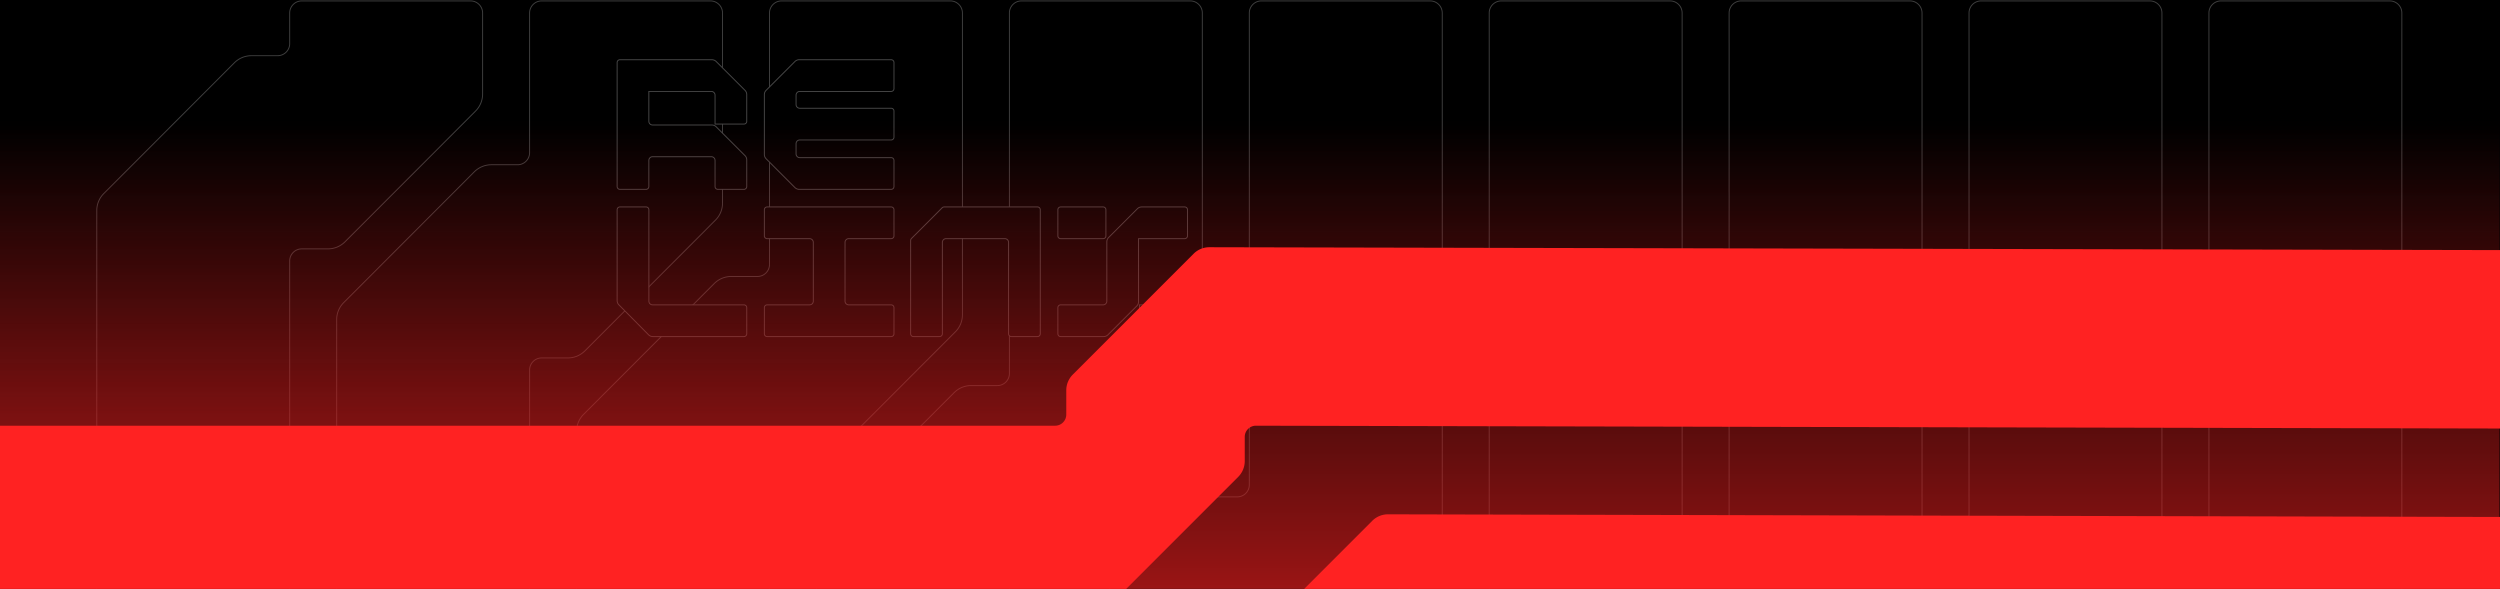 <svg width="2700" height="636" viewBox="0 0 2700 636" fill="none" xmlns="http://www.w3.org/2000/svg"><path fill="#1E1E1E" d="M0 0h2700v636H0z"/><g clip-path="url(#a)"><path fill="#000" d="M0-5364h2700V636H0z"/><g clip-path="url(#b)"><g opacity=".5"><path d="m1809.07 717.294-141 141.196a26 26 0 0 1-18.41 7.641h-28.28c-7.19 0-13.03 5.842-13.03 13.04v360.609c0 7.2-5.83 13.04-13.02 13.04h-182.3c-7.19 0-13.03-5.84-13.03-13.04V824.769c0-6.911 2.74-13.562 7.63-18.439l141.01-141.195a26 26 0 0 1 18.41-7.642h28.28c7.19 0 13.02-5.841 13.02-13.039V14.039c0-7.198 5.84-13.04 13.03-13.04h182.3c7.19 0 13.02 5.842 13.02 13.04v684.817c0 6.911-2.73 13.561-7.63 18.438Z" stroke="#fff" stroke-opacity=".5"/><path d="m1549.98 596.42-141 141.195a26 26 0 0 1-18.41 7.641h-28.28c-7.19 0-13.03 5.842-13.03 13.04v481.484c0 7.2-5.83 13.04-13.02 13.04h-182.3c-7.19 0-13.03-5.84-13.03-13.04V703.894c0-6.911 2.74-13.561 7.63-18.438l141.01-141.196a26 26 0 0 1 18.41-7.641h28.28c7.19 0 13.02-5.842 13.02-13.04V14.039c0-7.198 5.84-13.04 13.03-13.04h182.3c7.19 0 13.03 5.842 13.03 13.04v563.942c0 6.911-2.74 13.562-7.64 18.439Z" stroke="#fff" stroke-opacity=".5"/><path d="m1290.88 476.228-141 141.195a26 26 0 0 1-18.41 7.641h-28.29c-7.18 0-13.02 5.842-13.02 13.04v601.676c0 7.2-5.83 13.04-13.02 13.04H894.833c-7.188 0-13.022-5.84-13.022-13.04V583.702c0-6.911 2.735-13.561 7.631-18.438l140.998-141.196a26 26 0 0 1 18.42-7.641h28.28c7.19 0 13.02-5.842 13.02-13.04V14.039c0-7.198 5.84-13.04 13.02-13.04h182.31c7.19 0 13.02 5.842 13.02 13.04v443.75c0 6.911-2.73 13.562-7.63 18.439Z" stroke="#fff" stroke-opacity=".5"/><path d="M1031.78 358.403 890.782 499.598a26 26 0 0 1-18.413 7.641h-28.284c-7.188 0-13.022 5.842-13.022 13.04v719.501c0 7.2-5.834 13.04-13.022 13.04H635.734c-7.188 0-13.021-5.84-13.021-13.04V465.877c0-6.911 2.734-13.561 7.63-18.438l141.002-141.196a26 26 0 0 1 18.413-7.641h28.283c7.188 0 13.022-5.842 13.022-13.04V14.039c0-7.198 5.834-13.04 13.022-13.04h182.305c7.19 0 13.02 5.842 13.02 13.04v325.925c0 6.911-2.73 13.562-7.63 18.439Z" stroke="#fff" stroke-opacity=".5"/><path d="M772.684 237.744 631.683 378.939a26 26 0 0 1-18.413 7.641h-28.284c-7.188 0-13.021 5.842-13.021 13.04v840.16c0 7.2-5.834 13.04-13.022 13.04H376.636c-7.188 0-13.022-5.84-13.022-13.04V345.218c0-6.911 2.735-13.561 7.631-18.438l141.001-141.196a26 26 0 0 1 18.413-7.641h28.284c7.188 0 13.022-5.842 13.022-13.04l-.001-150.864c0-7.198 5.834-13.04 13.022-13.04h182.307c7.188 0 13.022 5.842 13.022 13.04v205.266c0 6.912-2.735 13.562-7.631 18.439Z" stroke="#fff" stroke-opacity=".5"/><path d="M513.586 119.955 372.584 261.151a26 26 0 0 1-18.413 7.641h-28.283c-7.188 0-13.022 5.842-13.022 13.04v957.948c0 7.2-5.834 13.04-13.022 13.04H117.537c-7.188 0-13.022-5.84-13.022-13.04V227.43c0-6.911 2.735-13.562 7.631-18.439L253.148 67.796a26 26 0 0 1 18.412-7.641h28.284c7.188 0 13.022-5.842 13.022-13.04V14.039C312.866 6.841 318.7 1 325.888 1h182.307c7.188 0 13.021 5.842 13.021 13.04l.001 87.478c0 6.911-2.735 13.561-7.631 18.438ZM2068.17 836.231l-141 141.196a26 26 0 0 1-18.41 7.641h-28.29c-7.18 0-13.02 5.842-13.02 13.04v241.672c0 7.2-5.83 13.04-13.02 13.04h-182.31c-7.18 0-13.02-5.84-13.02-13.04V943.706c0-6.911 2.74-13.562 7.63-18.439l141-141.195a26.03 26.03 0 0 1 18.42-7.641h28.28c7.19 0 13.02-5.842 13.02-13.04V14.039c0-7.198 5.84-13.04 13.02-13.04h182.31c7.19 0 13.02 5.842 13.02 13.04v803.754c0 6.911-2.73 13.561-7.63 18.438Z" stroke="#fff" stroke-opacity=".5"/><path d="m2327.27 958.361-141 141.199c-4.9 4.9-11.51 7.64-18.41 7.64h-28.29c-7.19 0-13.02 5.84-13.02 13.04v119.54c0 7.2-5.83 13.04-13.02 13.04h-182.31c-7.19 0-13.02-5.84-13.02-13.04v-173.94c0-6.92 2.74-13.57 7.63-18.44l141-141.198a26 26 0 0 1 18.42-7.642h28.28c7.19 0 13.02-5.842 13.02-13.04V14.04c0-7.199 5.83-13.04 13.02-13.04h182.31c7.19 0 13.02 5.841 13.02 13.04v925.883c0 6.911-2.73 13.561-7.63 18.438Z" stroke="#fff" stroke-opacity=".5"/><path d="m2586.37 1077.93-141 141.19a25.98 25.98 0 0 1-18.42 7.64h-28.28c-7.19 0-13.02 5.85-13.02 13.04v-.02c0 7.2-5.83 13.04-13.02 13.04h-182.31c-7.19 0-13.02-5.84-13.02-13.04v-54.38c0-6.91 2.73-13.56 7.63-18.44l141-141.19c4.9-4.91 11.51-7.64 18.41-7.64h28.29c7.19 0 13.02-5.85 13.02-13.04V14.04c0-7.199 5.83-13.04 13.02-13.04h182.31c7.19 0 13.02 5.841 13.02 13.04v1045.45c0 6.91-2.73 13.56-7.63 18.44Z" stroke="#fff" stroke-opacity=".5"/><path d="M1228.41 225.419v-.001a6.55 6.55 0 0 1 4.63-1.918h46.43a3.03 3.03 0 0 1 3.03 3.025v28.2a3.03 3.03 0 0 1-3.03 3.025h-49.85v68.081c0 1.736-.68 3.4-1.91 4.631l-31.12 31.119v.001a6.55 6.55 0 0 1-4.63 1.918h-46.44a3.03 3.03 0 0 1-3.02-3.025v-28.2c0-1.67 1.36-3.025 3.02-3.025h45.83c2.22 0 4.03-1.803 4.03-4.025v-64.056c0-1.736.68-3.399 1.91-4.631zm-82.89-1.919h45.83a3.03 3.03 0 0 1 3.03 3.025v28.2a3.03 3.03 0 0 1-3.03 3.025h-45.83a3.02 3.02 0 0 1-3.02-3.025v-28.2a3.02 3.02 0 0 1 3.02-3.025Zm133.95 140h-48.85v-34.25h48.85a3.03 3.03 0 0 1 3.03 3.025v28.2a3.03 3.03 0 0 1-3.03 3.025ZM1123.5 226.523v133.952a3.03 3.03 0 0 1-3.03 3.025h-28.2a3.02 3.02 0 0 1-3.02-3.025v-98.7c0-2.222-1.8-4.025-4.03-4.025h-63.44a4.025 4.025 0 0 0-4.03 4.025v98.7c0 1.67-1.35 3.025-3.02 3.025h-28.205a3.026 3.026 0 0 1-3.025-3.025V259.709c0-.806.315-1.574.883-2.142l33.187-33.182v-.001a3.05 3.05 0 0 1 2.14-.884h100.77c1.67 0 3.03 1.355 3.02 3.023ZM874.35 257.75h-45.825a3.026 3.026 0 0 1-3.025-3.025v-28.2a3.026 3.026 0 0 1 3.025-3.025h133.95a3.026 3.026 0 0 1 3.025 3.025v28.2a3.026 3.026 0 0 1-3.025 3.025H916.65a4.026 4.026 0 0 0-4.025 4.025v63.45a4.026 4.026 0 0 0 4.025 4.025h45.825a3.026 3.026 0 0 1 3.025 3.025v28.2a3.026 3.026 0 0 1-3.025 3.025h-133.95a3.026 3.026 0 0 1-3.025-3.025v-28.2a3.026 3.026 0 0 1 3.025-3.025h45.825a4.026 4.026 0 0 0 4.025-4.025v-63.45a4.026 4.026 0 0 0-4.025-4.025Zm-205.955 71.473-.355.352.355-.352a6.55 6.55 0 0 1-1.895-4.604v-98.094a3.03 3.03 0 0 1 3.029-3.025h28.233a3.03 3.03 0 0 1 3.029 3.025v98.7a4.03 4.03 0 0 0 4.029 4.025h98.651a3.03 3.03 0 0 1 3.029 3.025v28.2a3.03 3.03 0 0 1-3.029 3.025h-98.397a6.56 6.56 0 0 1-4.663-1.946zM858.538 66.42l.001-.002a6.53 6.53 0 0 1 4.63-1.918h99.306a3.026 3.026 0 0 1 3.025 3.025v28.202a3.026 3.026 0 0 1-3.025 3.025h-98.7a4.026 4.026 0 0 0-4.025 4.025v10.11a4.026 4.026 0 0 0 4.025 4.025h98.686a3.027 3.027 0 0 1 3.025 3.026v28.201a3.026 3.026 0 0 1-3.025 3.025h-98.686a4.026 4.026 0 0 0-4.025 4.025v11.034a4.026 4.026 0 0 0 4.025 4.025h98.7a3.026 3.026 0 0 1 3.025 3.025v28.202a3.026 3.026 0 0 1-3.025 3.025h-99.306a6.57 6.57 0 0 1-4.631-1.92h-.001l-31.118-31.113h-.001a6.53 6.53 0 0 1-1.918-4.631v-64.665c0-1.736.688-3.4 1.919-4.631zm-52.052 64.555v.294a3.026 3.026 0 0 1-3.011 2.731h-31.218v-31.225a4.026 4.026 0 0 0-4.025-4.025h-67.475v32.225a4.026 4.026 0 0 0 4.025 4.025h64.042c1.736 0 3.399.688 4.631 1.919l31.119 31.119.001.001a6.53 6.53 0 0 1 1.918 4.63v28.806a3.026 3.026 0 0 1-3.025 3.025h-28.193a3.026 3.026 0 0 1-3.025-3.025v-28.2a4.026 4.026 0 0 0-4.025-4.025h-63.45a4.026 4.026 0 0 0-4.025 4.025v28.2a3.026 3.026 0 0 1-3.025 3.025h-28.2a3.026 3.026 0 0 1-3.025-3.025V67.525a3.026 3.026 0 0 1 3.025-3.025h99.292c1.736 0 3.399.688 4.631 1.92l31.119 31.118h.001a6.53 6.53 0 0 1 1.918 4.631z" fill="#000" stroke="#909090"/></g><path opacity=".5" d="M1143.13 533.5s8.69-1.76 11.82-4.896l112.15-112.279a16.7 16.7 0 0 0 4.89-11.827v-45.276h-.11c0-8.086 6.54-14.633 14.62-14.633l1413-.004v-597.587l-1074.13.003s-8.68 1.76-11.81 4.896L1501.4-135.825a16.7 16.7 0 0 0-4.89 11.828h.11v45.275c0 8.087-6.54 14.633-14.61 14.633L-8-64.479v597.971z" fill="url(#c)"/><path d="M1143.13 866.5s8.69-1.76 11.82-4.896l112.15-112.279a16.7 16.7 0 0 0 4.89-11.827v-45.276h-.11c0-8.086 6.54-14.633 14.62-14.633l1413-.004V-139l-1074.13.002s-8.68 1.761-11.81 4.896L1501.4-21.823a16.7 16.7 0 0 0-4.89 11.828h.11V35.28c0 8.087-6.54 14.633-14.61 14.633L-8 49.522v816.97z" fill="url(#d)"/><path d="m1289.08 274.06-130.44 130.456a24.07 24.07 0 0 0-7.06 17.036v26.168c0 6.65-5.4 12.048-12.05 12.048h-3128.38c-6.65 0-12.05 5.397-12.05 12.048v168.672c0 6.65 5.4 12.048 12.05 12.048l3178.64-.001c6.39 0 12.53-2.53 17.04-7.06l130.44-130.455a24.08 24.08 0 0 0 7.06-17.036v-26.168c0-6.651 5.4-12.048 12.05-12.048l2936.57 6.65c6.65 0 12.05-5.397 12.05-12.048V285.699c0-6.651-5.4-12.048-12.05-12.048L1306.12 267c-6.39 0-12.53 2.53-17.04 7.06" fill="#F22"/><path d="M1481.99 562.525 1351.55 692.98a24.08 24.08 0 0 0-7.06 17.036v26.168c0 6.651-5.4 12.048-12.05 12.048h-3321.39c-6.65 0-12.05 5.398-12.05 12.048v168.672c0 6.65 5.4 12.048 12.05 12.048H1382.7c6.39 0 12.53-2.53 17.03-7.06l130.45-130.456a24.07 24.07 0 0 0 7.06-17.036V760.28c0-6.65 5.4-12.048 12.05-12.048l2742.81 6.651c6.65 0 12.04-5.397 12.04-12.048V574.163c0-6.65-5.39-12.047-12.04-12.047l-2793.07-6.652c-6.39 0-12.53 2.531-17.04 7.061" fill="#F22"/></g></g><defs><linearGradient id="c" x1="1152.25" y1="657.5" x2="1152.25" y2="140" gradientUnits="userSpaceOnUse"><stop stop-color="#F22"/><stop offset="1" stop-color="#991515" stop-opacity="0"/></linearGradient><linearGradient id="d" x1="1152.25" y1="863.499" x2="1152.25" y2="128.5" gradientUnits="userSpaceOnUse"><stop stop-color="#F22"/><stop offset="1" stop-color="#991515" stop-opacity="0"/></linearGradient><clipPath id="a"><path fill="#fff" d="M0-5364h2700V636H0z"/></clipPath><clipPath id="b"><path fill="#fff" d="M-8-417h2715V651H-8z"/></clipPath></defs></svg>